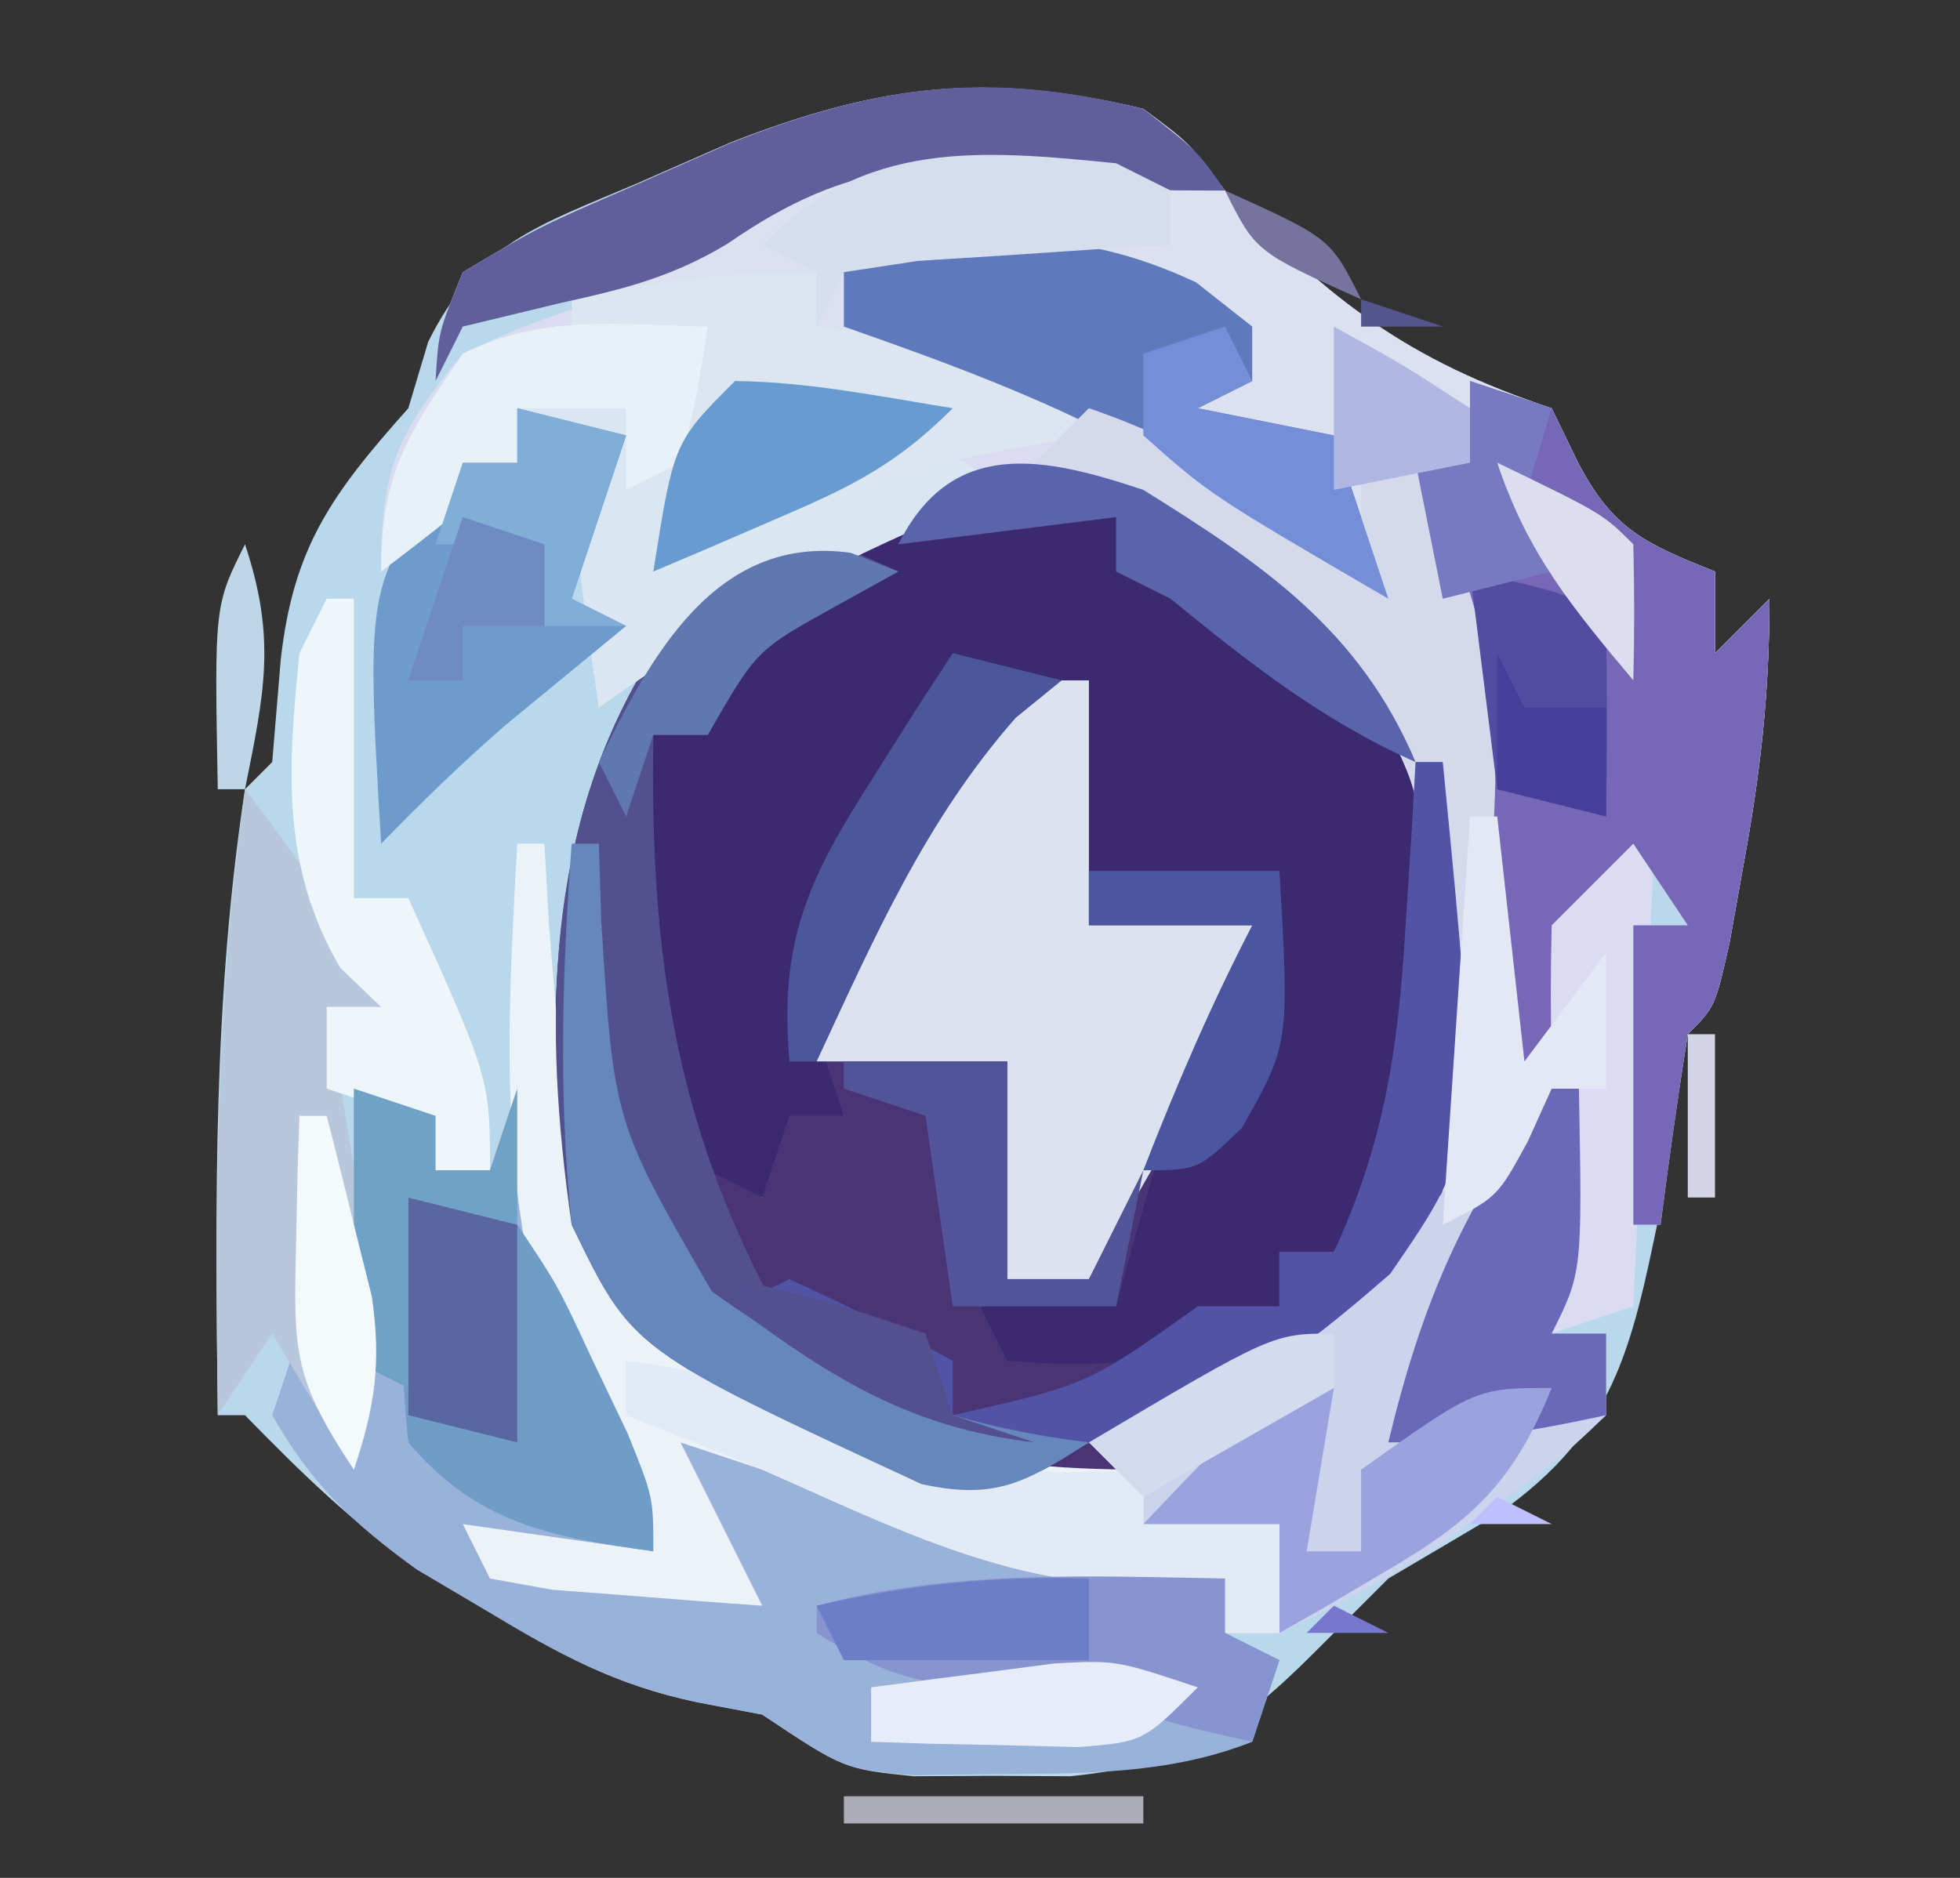 <?xml version="1.0" encoding="UTF-8"?>
<svg version="1.1" xmlns="http://www.w3.org/2000/svg" width="72" height="69">
<rect width="100%" height="100%" fill="#333333" stroke="none"/>
<path d="M0 0 C1.688 1.25 1.688 1.25 3 3 C6.869 7.067 9.726 9.242 15 11 C15.309 11.639 15.619 12.279 15.938 12.938 C17.234 15.455 18.422 15.969 21 17 C21 17.99 21 18.98 21 20 C21.66 19.34 22.32 18.68 23 18 C23 21.441 22.678 24.325 22.062 27.688 C21.888 28.661 21.714 29.634 21.535 30.637 C21 33 21 33 20 34 C19.643 36.229 19.289 38.458 18.938 40.688 C17.927 45.597 17.283 48.603 13.125 51.562 C11.753 52.379 10.378 53.192 9 54 C8.092 54.907 7.185 55.815 6.25 56.75 C3.372 59.628 1.39 60.863 -2.691 61.266 C-3.639 61.26 -4.586 61.255 -5.562 61.25 C-6.988 61.258 -6.988 61.258 -8.441 61.266 C-11 61 -11 61 -14 59 C-14.782 58.852 -15.565 58.704 -16.371 58.551 C-19.391 57.918 -21.435 56.792 -24.062 55.188 C-24.899 54.686 -25.736 54.185 -26.598 53.668 C-29.024 51.983 -30.944 50.111 -33 48 C-33.33 48 -33.66 48 -34 48 C-34.099 40.26 -34.169 32.665 -33 25 C-32.67 24.67 -32.34 24.34 -32 24 C-31.897 22.762 -31.794 21.525 -31.688 20.25 C-31.229 16.097 -29.798 14.137 -27 11 C-26.759 10.194 -26.518 9.389 -26.27 8.559 C-24.474 4.94 -22.289 4.314 -18.625 2.75 C-17.483 2.25 -16.341 1.75 -15.164 1.234 C-9.702 -0.896 -5.731 -1.377 0 0 Z M-19.188 5.938 C-19.786 6.288 -20.384 6.639 -21 7 C-17.535 6.505 -17.535 6.505 -14 6 C-16.892 4.667 -16.892 4.667 -19.188 5.938 Z M19 27 C20 30 20 30 20 30 Z M19 31 C20 33 20 33 20 33 Z " fill="#B9D8EB" transform="translate(42,4)"/>
<path d="M0 0 C3.601 2.369 6.951 4.951 10 8 C10.227 10.487 10.324 12.826 10.312 15.312 C10.329 16.629 10.346 17.945 10.363 19.301 C9.99 23.099 9.358 25.034 7 28 C6.34 28 5.68 28 5 28 C5 28.66 5 29.32 5 30 C1.582 32.539 -0.758 33.364 -5 33 C-5.495 31.515 -5.495 31.515 -6 30 C-4.35 29.67 -2.7 29.34 -1 29 C-0.732 27.969 -0.464 26.938 -0.188 25.875 C0.81 22.351 2.266 19.231 4 16 C2.02 16 0.04 16 -2 16 C-2 13.03 -2 10.06 -2 7 C-5.732 8.244 -6.201 9.434 -8.188 12.75 C-8.982 14.042 -8.982 14.042 -9.793 15.359 C-11.086 18.189 -11.11 19.94 -11 23 C-12.5 24.812 -12.5 24.812 -14 26 C-14.99 25.67 -15.98 25.34 -17 25 C-17.217 23.391 -17.217 23.391 -17.438 21.75 C-17.876 18.241 -17.876 18.241 -18.625 15.875 C-19.168 13.158 -18.959 11.62 -18 9 C-16.559 7.687 -15.108 6.377 -13.555 5.199 C-11.814 3.915 -11.814 3.915 -9.812 1.75 C-6.59 -1.361 -4.057 -1.352 0 0 Z " fill="#3C2A71" transform="translate(42,18)"/>
<path d="M0 0 C0.835 0.371 0.835 0.371 1.688 0.75 C0.904 1.183 0.12 1.616 -0.688 2.062 C-3.529 3.642 -3.529 3.642 -5.312 6.75 C-5.973 6.75 -6.633 6.75 -7.312 6.75 C-7.41 12.488 -7.14 17.268 -5.312 22.75 C-4.652 23.08 -3.993 23.41 -3.312 23.75 C-2.982 22.76 -2.652 21.77 -2.312 20.75 C-1.653 20.75 -0.993 20.75 -0.312 20.75 C-0.545 20.045 -0.777 19.34 -1.016 18.613 C-1.417 14.74 -0.181 13.154 1.938 9.938 C2.561 8.962 3.185 7.986 3.828 6.98 C4.442 6.244 5.055 5.508 5.688 4.75 C6.678 4.75 7.668 4.75 8.688 4.75 C8.688 7.72 8.688 10.69 8.688 13.75 C10.668 13.75 12.648 13.75 14.688 13.75 C14.075 16.712 13.434 18.131 11.688 20.75 C10.979 23.071 10.307 25.404 9.688 27.75 C8.037 27.75 6.388 27.75 4.688 27.75 C5.018 28.41 5.348 29.07 5.688 29.75 C8.104 29.917 8.104 29.917 10.688 29.75 C11.348 29.09 12.008 28.43 12.688 27.75 C13.678 27.75 14.668 27.75 15.688 27.75 C15.688 27.09 15.688 26.43 15.688 25.75 C16.348 25.75 17.008 25.75 17.688 25.75 C19.533 21.766 20.048 18.306 20.312 13.938 C20.387 12.776 20.462 11.615 20.539 10.418 C20.588 9.538 20.637 8.657 20.688 7.75 C21.017 7.75 21.348 7.75 21.688 7.75 C23.055 21.661 23.055 21.661 19.895 26.488 C17.598 28.531 15.316 30.163 12.688 31.75 C11.697 32.472 10.707 33.194 9.688 33.938 C4.169 35.432 0.16 33.091 -4.668 30.473 C-8.429 27.857 -10.084 26.011 -10.914 21.426 C-11.065 14.967 -10.793 9.272 -7.312 3.75 C-3.308 -0.358 -3.308 -0.358 0 0 Z " fill="#493576" transform="translate(31.312,20.25)"/>
<path d="M0 0 C1.688 1.25 1.688 1.25 3 3 C6.869 7.067 9.726 9.242 15 11 C15.309 11.639 15.619 12.279 15.938 12.938 C17.234 15.455 18.422 15.969 21 17 C21 17.99 21 18.98 21 20 C21.66 19.34 22.32 18.68 23 18 C23 21.441 22.678 24.325 22.062 27.688 C21.888 28.661 21.714 29.634 21.535 30.637 C21 33 21 33 20 34 C19.632 36.328 19.298 38.662 19 41 C18.67 41 18.34 41 18 41 C18 37.37 18 33.74 18 30 C18.66 30 19.32 30 20 30 C19.34 29.01 18.68 28.02 18 27 C17.34 27.66 16.68 28.32 16 29 C15.505 29.495 15.505 29.495 15 30 C14.959 31.666 14.957 33.334 15 35 C14.01 35.495 14.01 35.495 13 36 C12.951 34.926 12.902 33.852 12.852 32.746 C12.776 31.31 12.701 29.874 12.625 28.438 C12.594 27.733 12.563 27.029 12.531 26.303 C12.27 21.587 11.453 17.496 10 13 C9.34 13 8.68 13 8 13 C8.495 15.475 8.495 15.475 9 18 C8.319 17.587 7.639 17.175 6.938 16.75 C5.483 15.884 5.483 15.884 4 15 C2.928 14.34 1.855 13.68 0.75 13 C-3.283 10.685 -7.561 9.329 -12 8 C-12 7.34 -12 6.68 -12 6 C-13.417 6.142 -14.834 6.289 -16.25 6.438 C-17.039 6.519 -17.828 6.6 -18.641 6.684 C-20.847 6.98 -22.887 7.294 -25 8 C-25.33 8.66 -25.66 9.32 -26 10 C-25.895 8.199 -25.895 8.199 -25 6 C-22.199 4.332 -22.199 4.332 -18.688 2.812 C-17.536 2.303 -16.385 1.794 -15.199 1.27 C-9.726 -0.902 -5.753 -1.383 0 0 Z M19 31 C20 33 20 33 20 33 Z " fill="#DBE1F0" transform="translate(42,4)"/>
<path d="M0 0 C0 0.66 0 1.32 0 2 C0.99 2.083 1.98 2.165 3 2.25 C9.621 3.202 15.027 6.649 20 11 C20 9.68 20 8.36 20 7 C20.66 7 21.32 7 22 7 C24.834 12.667 25.632 17.697 26 24 C26.495 22.515 26.495 22.515 27 21 C27.66 21 28.32 21 29 21 C29.33 19.35 29.66 17.7 30 16 C30.33 16 30.66 16 31 16 C30.67 23.26 30.34 30.52 30 38 C29.01 38.33 28.02 38.66 27 39 C27 36.69 27 34.38 27 32 C25.68 32.99 24.36 33.98 23 35 C22.986 33.842 22.972 32.685 22.957 31.492 C22.91 29.953 22.862 28.414 22.812 26.875 C22.807 26.114 22.801 25.354 22.795 24.57 C22.567 18.697 21.183 16.133 17 12 C13.657 9.166 12.039 8 7.625 8 C1.809 9.605 -3.344 12.12 -8 16 C-9.125 8.25 -9.125 8.25 -8 6 C-8.99 5.67 -9.98 5.34 -11 5 C-11 5.66 -11 6.32 -11 7 C-12.626 8.382 -14.293 9.719 -16 11 C-16 7.188 -15.432 5.947 -13 3 C-8.659 0.92 -4.814 0 0 0 Z " fill="#DBDCF2" transform="translate(30,10)"/>
<path d="M0 0 C0.99 0.33 1.98 0.66 3 1 C3 1.66 3 2.32 3 3 C3.66 3 4.32 3 5 3 C5.33 2.01 5.66 1.02 6 0 C6.11 0.58 6.219 1.16 6.332 1.758 C7.319 6.619 8.636 10.595 11 15 C11 15.66 11 16.32 11 17 C9.02 17 7.04 17 5 17 C7.97 17.33 10.94 17.66 14 18 C13.484 17.216 12.969 16.433 12.438 15.625 C11.963 14.759 11.489 13.893 11 13 C11.33 12.34 11.66 11.68 12 11 C13.547 11.928 13.547 11.928 15.125 12.875 C20.582 15.976 25.771 17.253 32 18 C32 18.66 32 19.32 32 20 C32.66 20.33 33.32 20.66 34 21 C33.505 22.485 33.505 22.485 33 24 C29.903 25.22 26.735 25.165 23.438 25.188 C22.487 25.202 21.537 25.216 20.559 25.23 C18 25 18 25 15 23 C13.828 22.778 13.828 22.778 12.633 22.551 C9.601 21.917 7.521 20.785 4.875 19.188 C4.027 18.686 3.179 18.185 2.305 17.668 C-0.063 15.954 -1.554 14.538 -3 12 C-2.67 11.01 -2.34 10.02 -2 9 C-1.34 10.32 -0.68 11.64 0 13 C0 8.71 0 4.42 0 0 Z " fill="#98B2DA" transform="translate(13,40)"/>
<path d="M0 0 C0.99 0 1.98 0 3 0 C3 2.97 3 5.94 3 9 C4.98 9 6.96 9 9 9 C8.342 12.297 7.106 14.841 5.438 17.75 C4.982 18.549 4.527 19.348 4.059 20.172 C3.709 20.775 3.36 21.378 3 22 C2.01 22 1.02 22 0 22 C0 19.36 0 16.72 0 14 C-2.31 14 -4.62 14 -7 14 C-6.329 10.498 -4.926 7.814 -3.125 4.75 C-2.612 3.858 -2.099 2.966 -1.57 2.047 C-0.793 1.034 -0.793 1.034 0 0 Z " fill="#DCE2EF" transform="translate(37,25)"/>
<path d="M0 0 C0.33 0 0.66 0 1 0 C1.125 6.75 1.125 6.75 0 9 C0.66 9 1.32 9 2 9 C2 9.99 2 10.98 2 12 C0.391 13.535 0.391 13.535 -1.75 15.062 C-2.446 15.569 -3.142 16.076 -3.859 16.598 C-5.854 17.904 -7.845 18.986 -10 20 C-10 18.68 -10 17.36 -10 16 C-11.65 16 -13.3 16 -15 16 C-15 15.34 -15 14.68 -15 14 C-15.66 13.67 -16.32 13.34 -17 13 C-16.397 12.602 -15.793 12.203 -15.172 11.793 C-14.373 11.263 -13.573 10.733 -12.75 10.188 C-11.961 9.665 -11.172 9.143 -10.359 8.605 C-7.277 6.508 -4.452 4.452 -1.812 1.812 C-1.214 1.214 -0.616 0.616 0 0 Z " fill="#CCD3ED" transform="translate(57,40)"/>
<path d="M0 0 C0.99 0.33 1.98 0.66 3 1 C3.309 1.639 3.619 2.279 3.938 2.938 C5.234 5.455 6.422 5.969 9 7 C9 7.99 9 8.98 9 10 C9.66 9.34 10.32 8.68 11 8 C11 11.441 10.678 14.325 10.062 17.688 C9.888 18.661 9.714 19.634 9.535 20.637 C9 23 9 23 8 24 C7.632 26.328 7.298 28.662 7 31 C6.67 31 6.34 31 6 31 C6 27.37 6 23.74 6 20 C6.66 20 7.32 20 8 20 C7.34 19.01 6.68 18.02 6 17 C5.34 17.66 4.68 18.32 4 19 C3.67 19.33 3.34 19.66 3 20 C2.959 21.666 2.957 23.334 3 25 C2.34 25.33 1.68 25.66 1 26 C0.927 24.389 0.927 24.389 0.852 22.746 C0.776 21.31 0.701 19.874 0.625 18.438 C0.594 17.733 0.563 17.029 0.531 16.303 C0.27 11.587 -0.547 7.496 -2 3 C-1.34 3 -0.68 3 0 3 C0 2.01 0 1.02 0 0 Z M7 21 C8 23 8 23 8 23 Z " fill="#7668B6" transform="translate(54,14)"/>
<path d="M0 0 C0.33 0 0.66 0 1 0 C1.052 0.929 1.103 1.859 1.156 2.816 C1.83 11.426 1.83 11.426 6.625 18.25 C11.791 21.979 16.636 23 23 23 C23 23.66 23 24.32 23 25 C24.65 25 26.3 25 28 25 C28 26.32 28 27.64 28 29 C27.34 29 26.68 29 26 29 C26 28.34 26 27.68 26 27 C24.577 27.124 24.577 27.124 23.125 27.25 C17.966 27.282 13.645 25.022 9 23 C8.01 22.67 7.02 22.34 6 22 C6.99 23.98 7.98 25.96 9 28 C7.353 27.886 5.708 27.759 4.062 27.625 C3.146 27.555 2.229 27.486 1.285 27.414 C0.531 27.277 -0.223 27.141 -1 27 C-1.33 26.34 -1.66 25.68 -2 25 C0.31 25.33 2.62 25.66 5 26 C4.639 25.464 4.278 24.927 3.906 24.375 C-0.867 16.314 -0.505 9.053 0 0 Z " fill="#EBF2F8" transform="translate(19,31)"/>
<path d="M0 0 C0.835 0.371 0.835 0.371 1.688 0.75 C0.904 1.183 0.12 1.616 -0.688 2.062 C-3.529 3.642 -3.529 3.642 -5.312 6.75 C-5.973 6.75 -6.633 6.75 -7.312 6.75 C-7.452 14.962 -6.479 21.508 -2.312 28.75 C1.105 31.628 4.297 32.239 8.688 32.75 C6.374 34.215 5.27 34.877 2.539 34.281 C-8.034 29.384 -8.034 29.384 -10.312 24.75 C-11.367 17.428 -11.322 10.111 -7.312 3.75 C-3.308 -0.358 -3.308 -0.358 0 0 Z " fill="#52518D" transform="translate(31.312,20.25)"/>
<path d="M0 0 C-0.33 2.64 -0.66 5.28 -1 8 C-0.469 7.688 0.062 7.376 0.609 7.055 C1.316 6.665 2.022 6.276 2.75 5.875 C3.446 5.481 4.142 5.086 4.859 4.68 C7 4 7 4 9.266 4.883 C9.838 5.251 10.41 5.62 11 6 C10.42 6.242 9.84 6.485 9.242 6.734 C4.465 8.784 0.223 10.968 -4 14 C-5.125 6.25 -5.125 6.25 -4 4 C-4.99 3.67 -5.98 3.34 -7 3 C-7 3.66 -7 4.32 -7 5 C-8.626 6.382 -10.293 7.719 -12 9 C-12 5.392 -11.01 3.937 -9 1 C-6.043 -0.478 -3.258 -0.06 0 0 Z " fill="#DAE6F2" transform="translate(26,12)"/>
<path d="M0 0 C0 0.66 0 1.32 0 2 C1.093 2.103 2.186 2.206 3.312 2.312 C7.06 3.011 7.66 3.314 10 6 C9.348 6.11 8.695 6.219 8.023 6.332 C2.88 7.265 -1.419 8.348 -6 11 C-5.412 7.976 -4.773 4.982 -4 2 C-5.65 2 -7.3 2 -9 2 C-9 1.67 -9 1.34 -9 1 C-5.847 0.299 -3.273 0 0 0 Z " fill="#DCE6F0" transform="translate(30,10)"/>
<path d="M0 0 C2.011 2.56 3.628 5.046 5 8 C4.34 8 3.68 8 3 8 C3.156 8.892 3.312 9.784 3.473 10.703 C3.765 12.459 3.765 12.459 4.062 14.25 C4.26 15.41 4.457 16.57 4.66 17.766 C4.961 20.625 4.944 22.333 4 25 C3.01 23.35 2.02 21.7 1 20 C0.34 20.99 -0.32 21.98 -1 23 C-1.099 15.245 -1.061 7.689 0 0 Z " fill="#B7C7DC" transform="translate(9,29)"/>
<path d="M0 0 C0.681 0.536 1.361 1.073 2.062 1.625 C2.062 2.285 2.062 2.945 2.062 3.625 C1.073 4.12 1.073 4.12 0.062 4.625 C1.712 4.955 3.362 5.285 5.062 5.625 C5.723 7.605 6.383 9.585 7.062 11.625 C6.382 11.213 5.701 10.8 5 10.375 C4.031 9.797 3.061 9.22 2.062 8.625 C0.969 7.965 -0.124 7.305 -1.25 6.625 C-4.998 4.478 -8.866 3.053 -12.938 1.625 C-12.938 0.965 -12.938 0.305 -12.938 -0.375 C-8.293 -1.923 -4.478 -2.096 0 0 Z " fill="#5F7ABC" transform="translate(43.938,10.375)"/>
<path d="M0 0 C3.995 1.37 6.8 3.257 10 6 C10 4.68 10 3.36 10 2 C10.66 2 11.32 2 12 2 C14.818 7.512 15.319 11.33 14.688 17.438 C14.626 18.169 14.565 18.901 14.502 19.654 C14.35 21.438 14.177 23.219 14 25 C13.67 25 13.34 25 13 25 C12.986 24.203 12.972 23.407 12.957 22.586 C12.732 17.585 12.548 13.943 10 9.562 C6.283 6.388 2.373 4.153 -2 2 C-1.34 1.34 -0.68 0.68 0 0 Z " fill="#D4D9EC" transform="translate(40,15)"/>
<path d="M0 0 C1.32 0.33 2.64 0.66 4 1 C3.34 2.98 2.68 4.96 2 7 C2.66 7.33 3.32 7.66 4 8 C2.535 9.204 1.07 10.409 -0.395 11.613 C-2.009 13.008 -3.51 14.474 -5 16 C-5.573 6.26 -5.573 6.26 -2 2 C-1.34 2 -0.68 2 0 2 C0 1.34 0 0.68 0 0 Z " fill="#6D9BCB" transform="translate(19,15)"/>
<path d="M0 0 C0.33 0 0.66 0 1 0 C2.376 14.001 2.376 14.001 -0.934 18.809 C-5.71 22.974 -9.353 25.391 -15.824 25.367 C-19.687 24.715 -22.035 22.471 -25 20 C-24.34 19.67 -23.68 19.34 -23 19 C-20.969 19.934 -18.965 20.932 -17 22 C-17 22.66 -17 23.32 -17 24 C-12.031 22.873 -12.031 22.873 -8 20 C-7.01 20 -6.02 20 -5 20 C-5 19.34 -5 18.68 -5 18 C-4.34 18 -3.68 18 -3 18 C-1.154 14.016 -0.64 10.556 -0.375 6.188 C-0.3 5.026 -0.225 3.865 -0.148 2.668 C-0.099 1.788 -0.05 0.907 0 0 Z " fill="#5153A7" transform="translate(52,28)"/>
<path d="M0 0 C1.828 0.191 1.828 0.191 4 1 C5.484 3.215 5.484 3.215 6.75 5.938 C7.178 6.833 7.606 7.729 8.047 8.652 C9 11 9 11 9 13 C5.226 12.476 2.508 11.973 0 9 C-0.339 5.972 -0.229 3.033 0 0 Z " fill="#709DC8" transform="translate(15,44)"/>
<path d="M0 0 C2 1.562 2 1.562 3 3 C0 3 0 3 -2.234 2.641 C-7.675 1.796 -10.718 1.798 -15.266 4.949 C-17.28 6.169 -19.081 6.625 -21.375 7.125 C-22.571 7.414 -23.767 7.702 -25 8 C-25.33 8.66 -25.66 9.32 -26 10 C-25.895 8.199 -25.895 8.199 -25 6 C-22.199 4.332 -22.199 4.332 -18.688 2.812 C-17.536 2.303 -16.385 1.794 -15.199 1.27 C-9.754 -0.891 -5.725 -1.422 0 0 Z " fill="#615F9B" transform="translate(42,4)"/>
<path d="M0 0 C4.543 0.582 8.575 1.811 12.852 3.379 C15.268 4.185 15.268 4.185 19 4 C19 4.66 19 5.32 19 6 C20.65 6 22.3 6 24 6 C24 7.32 24 8.64 24 10 C23.34 10 22.68 10 22 10 C22 9.34 22 8.68 22 8 C20.577 8.124 20.577 8.124 19.125 8.25 C13.964 8.271 9.642 6.045 5 4 C3.336 3.328 1.67 2.659 0 2 C0 1.34 0 0.68 0 0 Z " fill="#E2EAF5" transform="translate(23,50)"/>
<path d="M0 0 C0 0.66 0 1.32 0 2 C0.66 2.33 1.32 2.66 2 3 C1.67 3.99 1.34 4.98 1 6 C-2.875 5.125 -2.875 5.125 -4 4 C-5.093 4.021 -6.186 4.041 -7.312 4.062 C-10.716 4.005 -12.211 3.785 -15 2 C-15 1.67 -15 1.34 -15 1 C-10.039 -0.323 -5.089 -0.089 0 0 Z " fill="#8794CF" transform="translate(45,58)"/>
<path d="M0 0 C0.33 0 0.66 0 1 0 C1.028 0.929 1.057 1.859 1.086 2.816 C1.546 10.22 1.546 10.22 5.148 16.453 C9.7 19.707 13.422 21.307 19 22 C16.687 23.465 15.582 24.127 12.852 23.531 C2.208 18.601 2.208 18.601 0 14 C-0.489 9.29 -0.349 4.716 0 0 Z " fill="#6687BC" transform="translate(21,31)"/>
<path d="M0 0 C0.33 0 0.66 0 1 0 C1.125 6.75 1.125 6.75 0 9 C0.66 9 1.32 9 2 9 C2 9.99 2 10.98 2 12 C-0.763 12.597 -3.16 13 -6 13 C-4.761 7.836 -3.21 4.246 0 0 Z " fill="#6968B9" transform="translate(57,40)"/>
<path d="M0 0 C-0.33 1.98 -0.66 3.96 -1 6 C-0.34 6 0.32 6 1 6 C1 5.01 1 4.02 1 3 C5.222 0 5.222 0 8 0 C6.591 3.471 5.094 4.881 1.875 6.75 C1.151 7.178 0.426 7.606 -0.32 8.047 C-0.875 8.361 -1.429 8.676 -2 9 C-2 7.68 -2 6.36 -2 5 C-3.65 5 -5.3 5 -7 5 C-2.25 0 -2.25 0 0 0 Z " fill="#9AA3DD" transform="translate(49,51)"/>
<path d="M0 0 C-0.375 2.438 -0.375 2.438 -1 5 C-1.99 5.495 -1.99 5.495 -3 6 C-3 5.01 -3 4.02 -3 3 C-4.32 3 -5.64 3 -7 3 C-7 3.66 -7 4.32 -7 5 C-8.626 6.382 -10.293 7.719 -12 9 C-12 5.392 -11.01 3.937 -9 1 C-6.043 -0.478 -3.258 -0.06 0 0 Z " fill="#E8F1F8" transform="translate(26,12)"/>
<path d="M0 0 C0.33 0 0.66 0 1 0 C1 3.63 1 7.26 1 11 C1.66 11 2.32 11 3 11 C6 17.625 6 17.625 6 21 C5.34 21 4.68 21 4 21 C3.67 20.34 3.34 19.68 3 19 C2.01 18.67 1.02 18.34 0 18 C0 17.01 0 16.02 0 15 C0.66 15 1.32 15 2 15 C1.505 14.526 1.01 14.051 0.5 13.562 C-1.684 9.831 -1.425 6.237 -1 2 C-0.67 1.34 -0.34 0.68 0 0 Z " fill="#EFF6FA" transform="translate(12,22)"/>
<path d="M0 0 C0.66 0.33 1.32 0.66 2 1 C2 1.66 2 2.32 2 3 C1.145 3.049 0.291 3.098 -0.59 3.148 C-1.695 3.223 -2.799 3.298 -3.938 3.375 C-5.04 3.445 -6.142 3.514 -7.277 3.586 C-8.625 3.791 -8.625 3.791 -10 4 C-10.33 4.66 -10.66 5.32 -11 6 C-11 5.34 -11 4.68 -11 4 C-11.66 3.67 -12.32 3.34 -13 3 C-9.283 -0.879 -5.024 -0.504 0 0 Z " fill="#D6DEED" transform="translate(41,6)"/>
<path d="M0 0 C4.388 2.734 7.943 5.138 10 10 C6.558 8.47 3.908 6.373 1 4 C0.34 3.67 -0.32 3.34 -1 3 C-1 2.34 -1 1.68 -1 1 C-3.64 1.33 -6.28 1.66 -9 2 C-7.021 -1.957 -3.624 -1.208 0 0 Z " fill="#5A64AB" transform="translate(42,18)"/>
<path d="M0 0 C1.98 0 3.96 0 6 0 C6 2.64 6 5.28 6 8 C6.99 8 7.98 8 9 8 C9.66 6.68 10.32 5.36 11 4 C10.67 5.65 10.34 7.3 10 9 C8.02 9 6.04 9 4 9 C3.67 6.69 3.34 4.38 3 2 C2.01 1.67 1.02 1.34 0 1 C0 0.67 0 0.34 0 0 Z " fill="#515498" transform="translate(31,39)"/>
<path d="M0 0 C2.729 0.033 5.297 0.564 8 1 C5.847 3.153 4.152 3.935 1.375 5.125 C0.558 5.478 -0.26 5.831 -1.102 6.195 C-1.728 6.461 -2.355 6.726 -3 7 C-2.25 2.25 -2.25 2.25 0 0 Z " fill="#689CD1" transform="translate(27,14)"/>
<path d="M0 0 C3.875 0.875 3.875 0.875 5 2 C5.041 4.333 5.042 6.667 5 9 C3.68 8.67 2.36 8.34 1 8 C0.67 5.36 0.34 2.72 0 0 Z " fill="#534CA0" transform="translate(54,21)"/>
<path d="M0 0 C1.32 0.33 2.64 0.66 4 1 C3.443 1.454 2.886 1.907 2.312 2.375 C-1.005 6.141 -2.893 10.475 -5 15 C-5.33 15 -5.66 15 -6 15 C-6.378 10.628 -5.343 8.349 -3 4.688 C-2.165 3.363 -2.165 3.363 -1.312 2.012 C-0.879 1.348 -0.446 0.684 0 0 Z " fill="#4C569A" transform="translate(35,24)"/>
<path d="M0 0 C1.32 0.33 2.64 0.66 4 1 C4 3.64 4 6.28 4 9 C2.68 8.67 1.36 8.34 0 8 C0 5.36 0 2.72 0 0 Z " fill="#5867A0" transform="translate(15,44)"/>
<path d="M0 0 C0.33 0 0.66 0 1 0 C1.33 2.97 1.66 5.94 2 9 C2.99 7.68 3.98 6.36 5 5 C5 6.65 5 8.3 5 10 C4.34 10 3.68 10 3 10 C2.711 10.639 2.422 11.279 2.125 11.938 C1 14 1 14 -1 15 C-0.67 10.05 -0.34 5.1 0 0 Z " fill="#E4E8F4" transform="translate(54,30)"/>
<path d="M0 0 C0.99 0.33 1.98 0.66 3 1 C3 1.66 3 2.32 3 3 C3.66 3 4.32 3 5 3 C5.33 2.01 5.66 1.02 6 0 C6 1.65 6 3.3 6 5 C4.68 4.67 3.36 4.34 2 4 C2 6.31 2 8.62 2 11 C1.34 10.67 0.68 10.34 0 10 C0 6.7 0 3.4 0 0 Z " fill="#70A1C7" transform="translate(13,40)"/>
<path d="M0 0 C2.31 0 4.62 0 7 0 C7.366 6.351 7.366 6.351 5.625 9.438 C4 11 4 11 2 11 C3.199 7.917 4.477 4.937 6 2 C4.02 2 2.04 2 0 2 C0 1.34 0 0.68 0 0 Z " fill="#4C56A0" transform="translate(40,32)"/>
<path d="M0 0 C0.578 0.227 1.155 0.454 1.75 0.688 C0.966 1.121 0.182 1.554 -0.625 2 C-3.467 3.58 -3.467 3.58 -5.25 6.688 C-5.91 6.688 -6.57 6.688 -7.25 6.688 C-7.58 7.678 -7.91 8.668 -8.25 9.688 C-8.58 9.027 -8.91 8.367 -9.25 7.688 C-7.312 3.709 -4.926 -0.684 0 0 Z " fill="#6077B0" transform="translate(31.25,20.312)"/>
<path d="M0 0 C0.33 0.66 0.66 1.32 1 2 C0.01 2.495 0.01 2.495 -1 3 C0.65 3.33 2.3 3.66 4 4 C4.66 5.98 5.32 7.96 6 10 C-0.545 6.182 -0.545 6.182 -3 4 C-3 3.01 -3 2.02 -3 1 C-2.01 0.67 -1.02 0.34 0 0 Z " fill="#748ED7" transform="translate(45,12)"/>
<path d="M0 0 C1.32 0.33 2.64 0.66 4 1 C3.34 2.98 2.68 4.96 2 7 C2.66 7.33 3.32 7.66 4 8 C3.01 8 2.02 8 1 8 C0.67 7.01 0.34 6.02 0 5 C-0.99 5 -1.98 5 -3 5 C-2.67 4.01 -2.34 3.02 -2 2 C-1.34 2 -0.68 2 0 2 C0 1.34 0 0.68 0 0 Z " fill="#81AED8" transform="translate(19,15)"/>
<path d="M0 0 C-2 2 -2 2 -4.383 2.195 C-5.288 2.172 -6.193 2.149 -7.125 2.125 C-8.49 2.098 -8.49 2.098 -9.883 2.07 C-10.581 2.047 -11.28 2.024 -12 2 C-12 1.34 -12 0.68 -12 0 C-10.564 -0.196 -9.126 -0.381 -7.688 -0.562 C-6.887 -0.667 -6.086 -0.771 -5.262 -0.879 C-3 -1 -3 -1 0 0 Z " fill="#E7ECF9" transform="translate(44,62)"/>
<path d="M0 0 C0 0.99 0 1.98 0 3 C-2.97 3 -5.94 3 -9 3 C-9.33 2.34 -9.66 1.68 -10 1 C-6.594 0.222 -3.492 -0.1 0 0 Z " fill="#6C7EC7" transform="translate(40,58)"/>
<path d="M0 0 C3.438 0.812 3.438 0.812 7 2 C7.33 2.99 7.66 3.98 8 5 C8.99 5.33 9.98 5.66 11 6 C6.49 5.469 3.616 3.691 0 1 C0 0.67 0 0.34 0 0 Z " fill="#544F8E" transform="translate(27,47)"/>
<path d="M0 0 C0.99 0.33 1.98 0.66 3 1 C2.814 1.619 2.629 2.237 2.438 2.875 C1.763 5.042 1.763 5.042 3 7 C1.68 7.33 0.36 7.66 -1 8 C-1.33 6.35 -1.66 4.7 -2 3 C-1.34 3 -0.68 3 0 3 C0 2.01 0 1.02 0 0 Z " fill="#767BC1" transform="translate(54,14)"/>
<path d="M0 0 C0.33 0 0.66 0 1 0 C1.366 1.414 1.717 2.831 2.062 4.25 C2.26 5.039 2.457 5.828 2.66 6.641 C3.015 9.104 2.769 10.656 2 13 C-0.209 9.686 -0.225 8.655 -0.125 4.812 C-0.107 3.911 -0.089 3.01 -0.07 2.082 C-0.047 1.395 -0.024 0.708 0 0 Z " fill="#F4F9FC" transform="translate(11,41)"/>
<path d="M0 0 C0 0.66 0 1.32 0 2 C-2.31 3.32 -4.62 4.64 -7 6 C-7.66 5.34 -8.32 4.68 -9 4 C-2.25 0 -2.25 0 0 0 Z " fill="#D5DBEE" transform="translate(49,49)"/>
<path d="M0 0 C0.99 0.33 1.98 0.66 3 1 C3 1.99 3 2.98 3 4 C2.01 4 1.02 4 0 4 C0 4.66 0 5.32 0 6 C-0.66 6 -1.32 6 -2 6 C-1.34 4.02 -0.68 2.04 0 0 Z " fill="#708BC1" transform="translate(17,19)"/>
<path d="M0 0 C3.875 1.875 3.875 1.875 5 3 C5.041 4.666 5.043 6.334 5 8 C2.748 5.312 1.118 3.354 0 0 Z " fill="#DCDEEF" transform="translate(55,17)"/>
<path d="M0 0 C0.33 0.66 0.66 1.32 1 2 C1.99 2 2.98 2 4 2 C4 3.32 4 4.64 4 6 C2.68 5.67 1.36 5.34 0 5 C0 3.35 0 1.7 0 0 Z " fill="#473E9B" transform="translate(55,24)"/>
<path d="M0 0 C2.5 1.375 2.5 1.375 5 3 C5 3.66 5 4.32 5 5 C3.35 5.33 1.7 5.66 0 6 C0 4.02 0 2.04 0 0 Z " fill="#B0B7E3" transform="translate(49,12)"/>
<path d="M0 0 C3.63 0 7.26 0 11 0 C11 0.33 11 0.66 11 1 C7.37 1 3.74 1 0 1 C0 0.67 0 0.34 0 0 Z " fill="#ADADB9" transform="translate(31,66)"/>
<path d="M0 0 C1.159 3.478 0.708 5.459 0 9 C-0.33 9 -0.66 9 -1 9 C-1.125 2.25 -1.125 2.25 0 0 Z " fill="#BED7E8" transform="translate(9,20)"/>
<path d="M0 0 C3.875 1.75 3.875 1.75 5 4 C1.125 2.25 1.125 2.25 0 0 Z " fill="#76749C" transform="translate(45,7)"/>
<path d="M0 0 C0.33 0 0.66 0 1 0 C1 1.98 1 3.96 1 6 C0.67 6 0.34 6 0 6 C0 4.02 0 2.04 0 0 Z " fill="#D4D4E9" transform="translate(62,38)"/>
<path d="M0 0 C0.66 0.33 1.32 0.66 2 1 C1.01 1 0.02 1 -1 1 C-0.67 0.67 -0.34 0.34 0 0 Z " fill="#7777CE" transform="translate(49,59)"/>
<path d="M0 0 C0.66 0.33 1.32 0.66 2 1 C1.01 1 0.02 1 -1 1 C-0.67 0.67 -0.34 0.34 0 0 Z " fill="#BFBFFF" transform="translate(55,55)"/>
<path d="M0 0 C1 4 1 4 1 4 Z " fill="#949494" transform="translate(60,48)"/>
<path d="M0 0 C0 3 0 3 0 3 Z " fill="#DFFFFF" transform="translate(14,13)"/>
<path d="M0 0 C0.99 0.33 1.98 0.66 3 1 C2.01 1 1.02 1 0 1 C0 0.67 0 0.34 0 0 Z " fill="#555590" transform="translate(50,11)"/>
<path d="M0 0 C3 1 3 1 3 1 Z " fill="#CDCDCD" transform="translate(17,60)"/>
<path d="" fill="#EEEEEE" transform="translate(0,0)"/>
<path d="" fill="#2A0E38" transform="translate(0,0)"/>
<path d="M0 0 C2 1 2 1 2 1 Z " fill="#AAD4D4" transform="translate(28,64)"/>
<path d="M0 0 C2 1 2 1 2 1 Z " fill="#8080BF" transform="translate(20,61)"/>
<path d="M0 0 C2 1 2 1 2 1 Z " fill="#E5E5E5" transform="translate(51,58)"/>
<path d="M0 0 C2 1 2 1 2 1 Z " fill="#AAAAD4" transform="translate(14,58)"/>
<path d="" fill="#D4D4FF" transform="translate(0,0)"/>
<path d="" fill="#00007F" transform="translate(0,0)"/>
<path d="" fill="#FFFFFF" transform="translate(0,0)"/>
<path d="" fill="#808080" transform="translate(0,0)"/>
<path d="" fill="#8080BF" transform="translate(0,0)"/>
<path d="" fill="#AAAAFF" transform="translate(0,0)"/>
<path d="" fill="#FFFFFF" transform="translate(0,0)"/>
<path d="" fill="#BFBFFF" transform="translate(0,0)"/>
<path d="" fill="#6699CC" transform="translate(0,0)"/>
<path d="" fill="#BFBFBF" transform="translate(0,0)"/>
<path d="" fill="#8080BF" transform="translate(0,0)"/>
<path d="" fill="#6699CC" transform="translate(0,0)"/>
<path d="" fill="#80BFBF" transform="translate(0,0)"/>
<path d="" fill="#808080" transform="translate(0,0)"/>
<path d="" fill="#55AAAA" transform="translate(0,0)"/>
<path d="" fill="#FFFFFF" transform="translate(0,0)"/>
<path d="" fill="#0000FF" transform="translate(0,0)"/>
<path d="" fill="#0000FF" transform="translate(0,0)"/>
<path d="" fill="#FF00FF" transform="translate(0,0)"/>
<path d="" fill="#746CAA" transform="translate(0,0)"/>
<path d="" fill="#8077AA" transform="translate(0,0)"/>
<path d="" fill="#FFFFFF" transform="translate(0,0)"/>
<path d="" fill="#8E8EB8" transform="translate(0,0)"/>
<path d="" fill="#FFFFFF" transform="translate(0,0)"/>
<path d="" fill="#000000" transform="translate(0,0)"/>
<path d="" fill="#000000" transform="translate(0,0)"/>
<path d="" fill="#8080AA" transform="translate(0,0)"/>
<path d="" fill="#000000" transform="translate(0,0)"/>
<path d="" fill="#000000" transform="translate(0,0)"/>
<path d="" fill="#000000" transform="translate(0,0)"/>
</svg>
